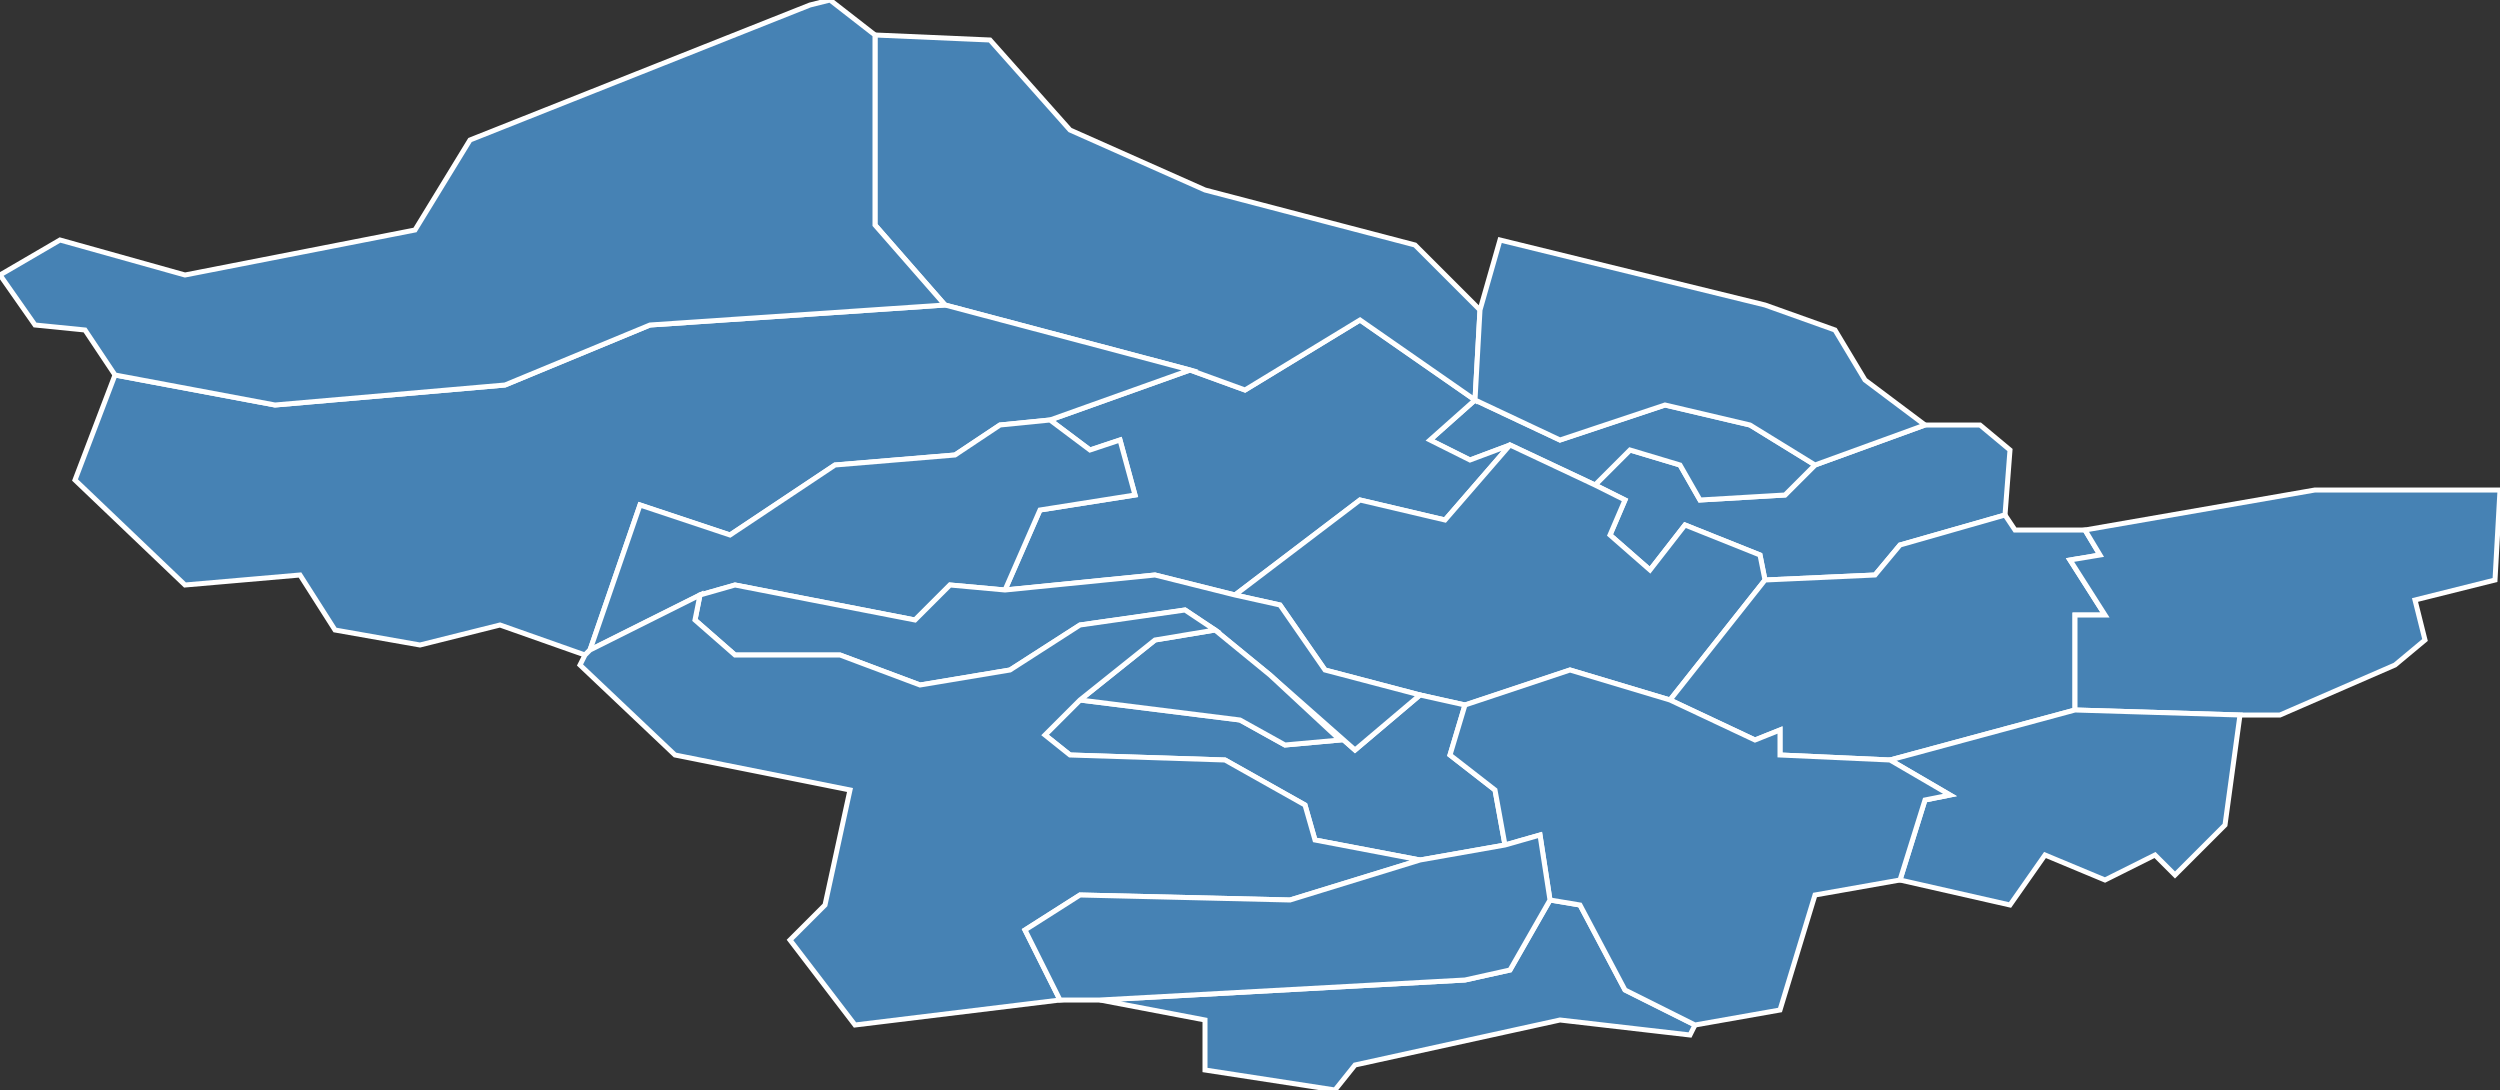 <?xml version="1.0" encoding="utf-8"?>
<svg version="1.1" id="svgmap" xmlns="http://www.w3.org/2000/svg" xmlns:xlink="http://www.w3.org/1999/xlink" x="0px" y="0px" width="100%" height="100%" viewBox="0 0 500 218">
<rect x="0" y="0" width="500" height="218" fill="#333333" stroke="none"/>
<polygon points="385,85 396,85 402,90 401,103 380,109 375,115 353,116 352,111 337,105 330,114 322,107 325,100 319,97 326,90 336,93 340,100 357,99 363,93 385,85" id="68029" class="commune" fill="steelblue" stroke-width="1" stroke="white" geotype="commune" geoname="Bergholtz" code_insee="68029" code_canton="6807"/><polygon points="302,89 294,92 286,88 295,80 312,88 333,81 350,85 363,93 357,99 340,100 336,93 326,90 319,97 302,89" id="68030" class="commune" fill="steelblue" stroke-width="1" stroke="white" geotype="commune" geoname="Bergholtzzell" code_insee="68030" code_canton="6807"/><polygon points="295,80 286,88 294,92 302,89 289,104 272,100 247,119 231,115 201,118 208,102 227,99 224,88 218,90 210,84 238,74 249,78 272,64 295,80" id="68058" class="commune" fill="steelblue" stroke-width="1" stroke="white" geotype="commune" geoname="Buhl" code_insee="68058" code_canton="6807"/><polygon points="353,116 334,140 314,134 293,141 284,139 265,134 256,121 247,119 272,100 289,104 302,89 319,97 325,100 322,107 330,114 337,105 352,111 353,116" id="68112" class="commune" fill="steelblue" stroke-width="1" stroke="white" geotype="commune" geoname="Guebwiller" code_insee="68112" code_canton="6807"/><polygon points="338,207 312,204 271,213 267,218 241,214 241,204 220,200 293,196 302,194 310,180 316,181 325,198 339,205 338,207" id="68122" class="commune" fill="steelblue" stroke-width="1" stroke="white" geotype="commune" geoname="Hartmannswiller" code_insee="68122" code_canton="6807"/><polygon points="334,140 353,116 375,115 380,109 401,103 403,106 417,106 420,111 414,112 421,123 415,123 415,142 378,152 356,151 356,146 351,148 334,140" id="68156" class="commune" fill="steelblue" stroke-width="1" stroke="white" geotype="commune" geoname="Issenheim" code_insee="68156" code_canton="6807"/><polygon points="301,169 284,172 263,168 261,161 245,152 214,151 209,147 216,140 248,144 257,149 268,148 254,135 271,150 284,139 293,141 290,151 299,158 301,169" id="68159" class="commune" fill="steelblue" stroke-width="1" stroke="white" geotype="commune" geoname="Jungholtz" code_insee="68159" code_canton="6807"/><polygon points="238,74 189,61 175,45 175,7 198,8 214,26 241,38 283,49 296,62 295,80 272,64 249,78 238,74" id="68177" class="commune" fill="steelblue" stroke-width="1" stroke="white" geotype="commune" geoname="Lautenbach" code_insee="68177" code_canton="6807"/><polygon points="189,61 238,74 210,84 200,85 191,91 167,93 146,107 128,101 118,130 117,131 100,125 84,129 67,126 60,115 37,117 15,96 23,75 55,81 101,77 130,65 189,61" id="68178" class="commune" fill="steelblue" stroke-width="1" stroke="white" geotype="commune" geoname="Lautenbachzell" code_insee="68178" code_canton="6807"/><polygon points="0,55 12,48 37,55 83,46 94,28 162,1 166,0 175,7 175,45 189,61 130,65 101,77 55,81 23,75 17,66 7,65 0,55" id="68188" class="commune" fill="steelblue" stroke-width="1" stroke="white" geotype="commune" geoname="Linthal" code_insee="68188" code_canton="6807"/><polygon points="417,106 463,98 500,98 499,116 483,120 485,128 479,133 456,143 448,143 415,142 415,123 421,123 414,112 420,111 417,106" id="68203" class="commune" fill="steelblue" stroke-width="1" stroke="white" geotype="commune" geoname="Merxheim" code_insee="68203" code_canton="6807"/><polygon points="210,84 218,90 224,88 227,99 208,102 201,118 190,117 183,124 147,117 140,119 118,130 128,101 146,107 167,93 191,91 200,85 210,84" id="68229" class="commune" fill="steelblue" stroke-width="1" stroke="white" geotype="commune" geoname="Murbach" code_insee="68229" code_canton="6807"/><polygon points="373,76 385,85 363,93 350,85 333,81 312,88 295,80 296,62 300,48 353,61 367,66 373,76" id="68250" class="commune" fill="steelblue" stroke-width="1" stroke="white" geotype="commune" geoname="Orschwihr" code_insee="68250" code_canton="6807"/><polygon points="402,181 380,176 385,160 390,159 378,152 415,142 448,143 445,165 435,175 431,171 421,176 409,171 402,181" id="68260" class="commune" fill="steelblue" stroke-width="1" stroke="white" geotype="commune" geoname="Raedersheim" code_insee="68260" code_canton="6807"/><polygon points="201,118 231,115 247,119 256,121 265,134 284,139 271,150 254,135 243,126 237,122 216,125 202,134 184,137 168,131 147,131 139,124 140,119 147,117 183,124 190,117 201,118" id="68274" class="commune" fill="steelblue" stroke-width="1" stroke="white" geotype="commune" geoname="Rimbach-près-Guebwiller" code_insee="68274" code_canton="6807"/><polygon points="254,135 268,148 257,149 248,144 216,140 231,128 243,126 254,135" id="68276" class="commune" fill="steelblue" stroke-width="1" stroke="white" geotype="commune" geoname="Rimbachzell" code_insee="68276" code_canton="6807"/><polygon points="380,176 363,179 356,202 339,205 325,198 316,181 310,180 308,167 301,169 299,158 290,151 293,141 314,134 334,140 351,148 356,146 356,151 378,152 390,159 385,160 380,176" id="68315" class="commune" fill="steelblue" stroke-width="1" stroke="white" geotype="commune" geoname="Soultz-Haut-Rhin" code_insee="68315" code_canton="6807"/><polygon points="117,131 118,130 140,119 139,124 147,131 168,131 184,137 202,134 216,125 237,122 243,126 231,128 216,140 209,147 214,151 245,152 261,161 263,168 284,172 258,180 216,179 205,186 212,200 171,205 158,188 165,181 170,158 135,151 116,133 117,131" id="68315" class="commune" fill="steelblue" stroke-width="1" stroke="white" geotype="commune" geoname="Soultz-Haut-Rhin" code_insee="68315" code_canton="6807"/><polygon points="284,172 301,169 308,167 310,180 302,194 293,196 220,200 212,200 205,186 216,179 258,180 284,172" id="68381" class="commune" fill="steelblue" stroke-width="1" stroke="white" geotype="commune" geoname="Wuenheim" code_insee="68381" code_canton="6807"/></svg>